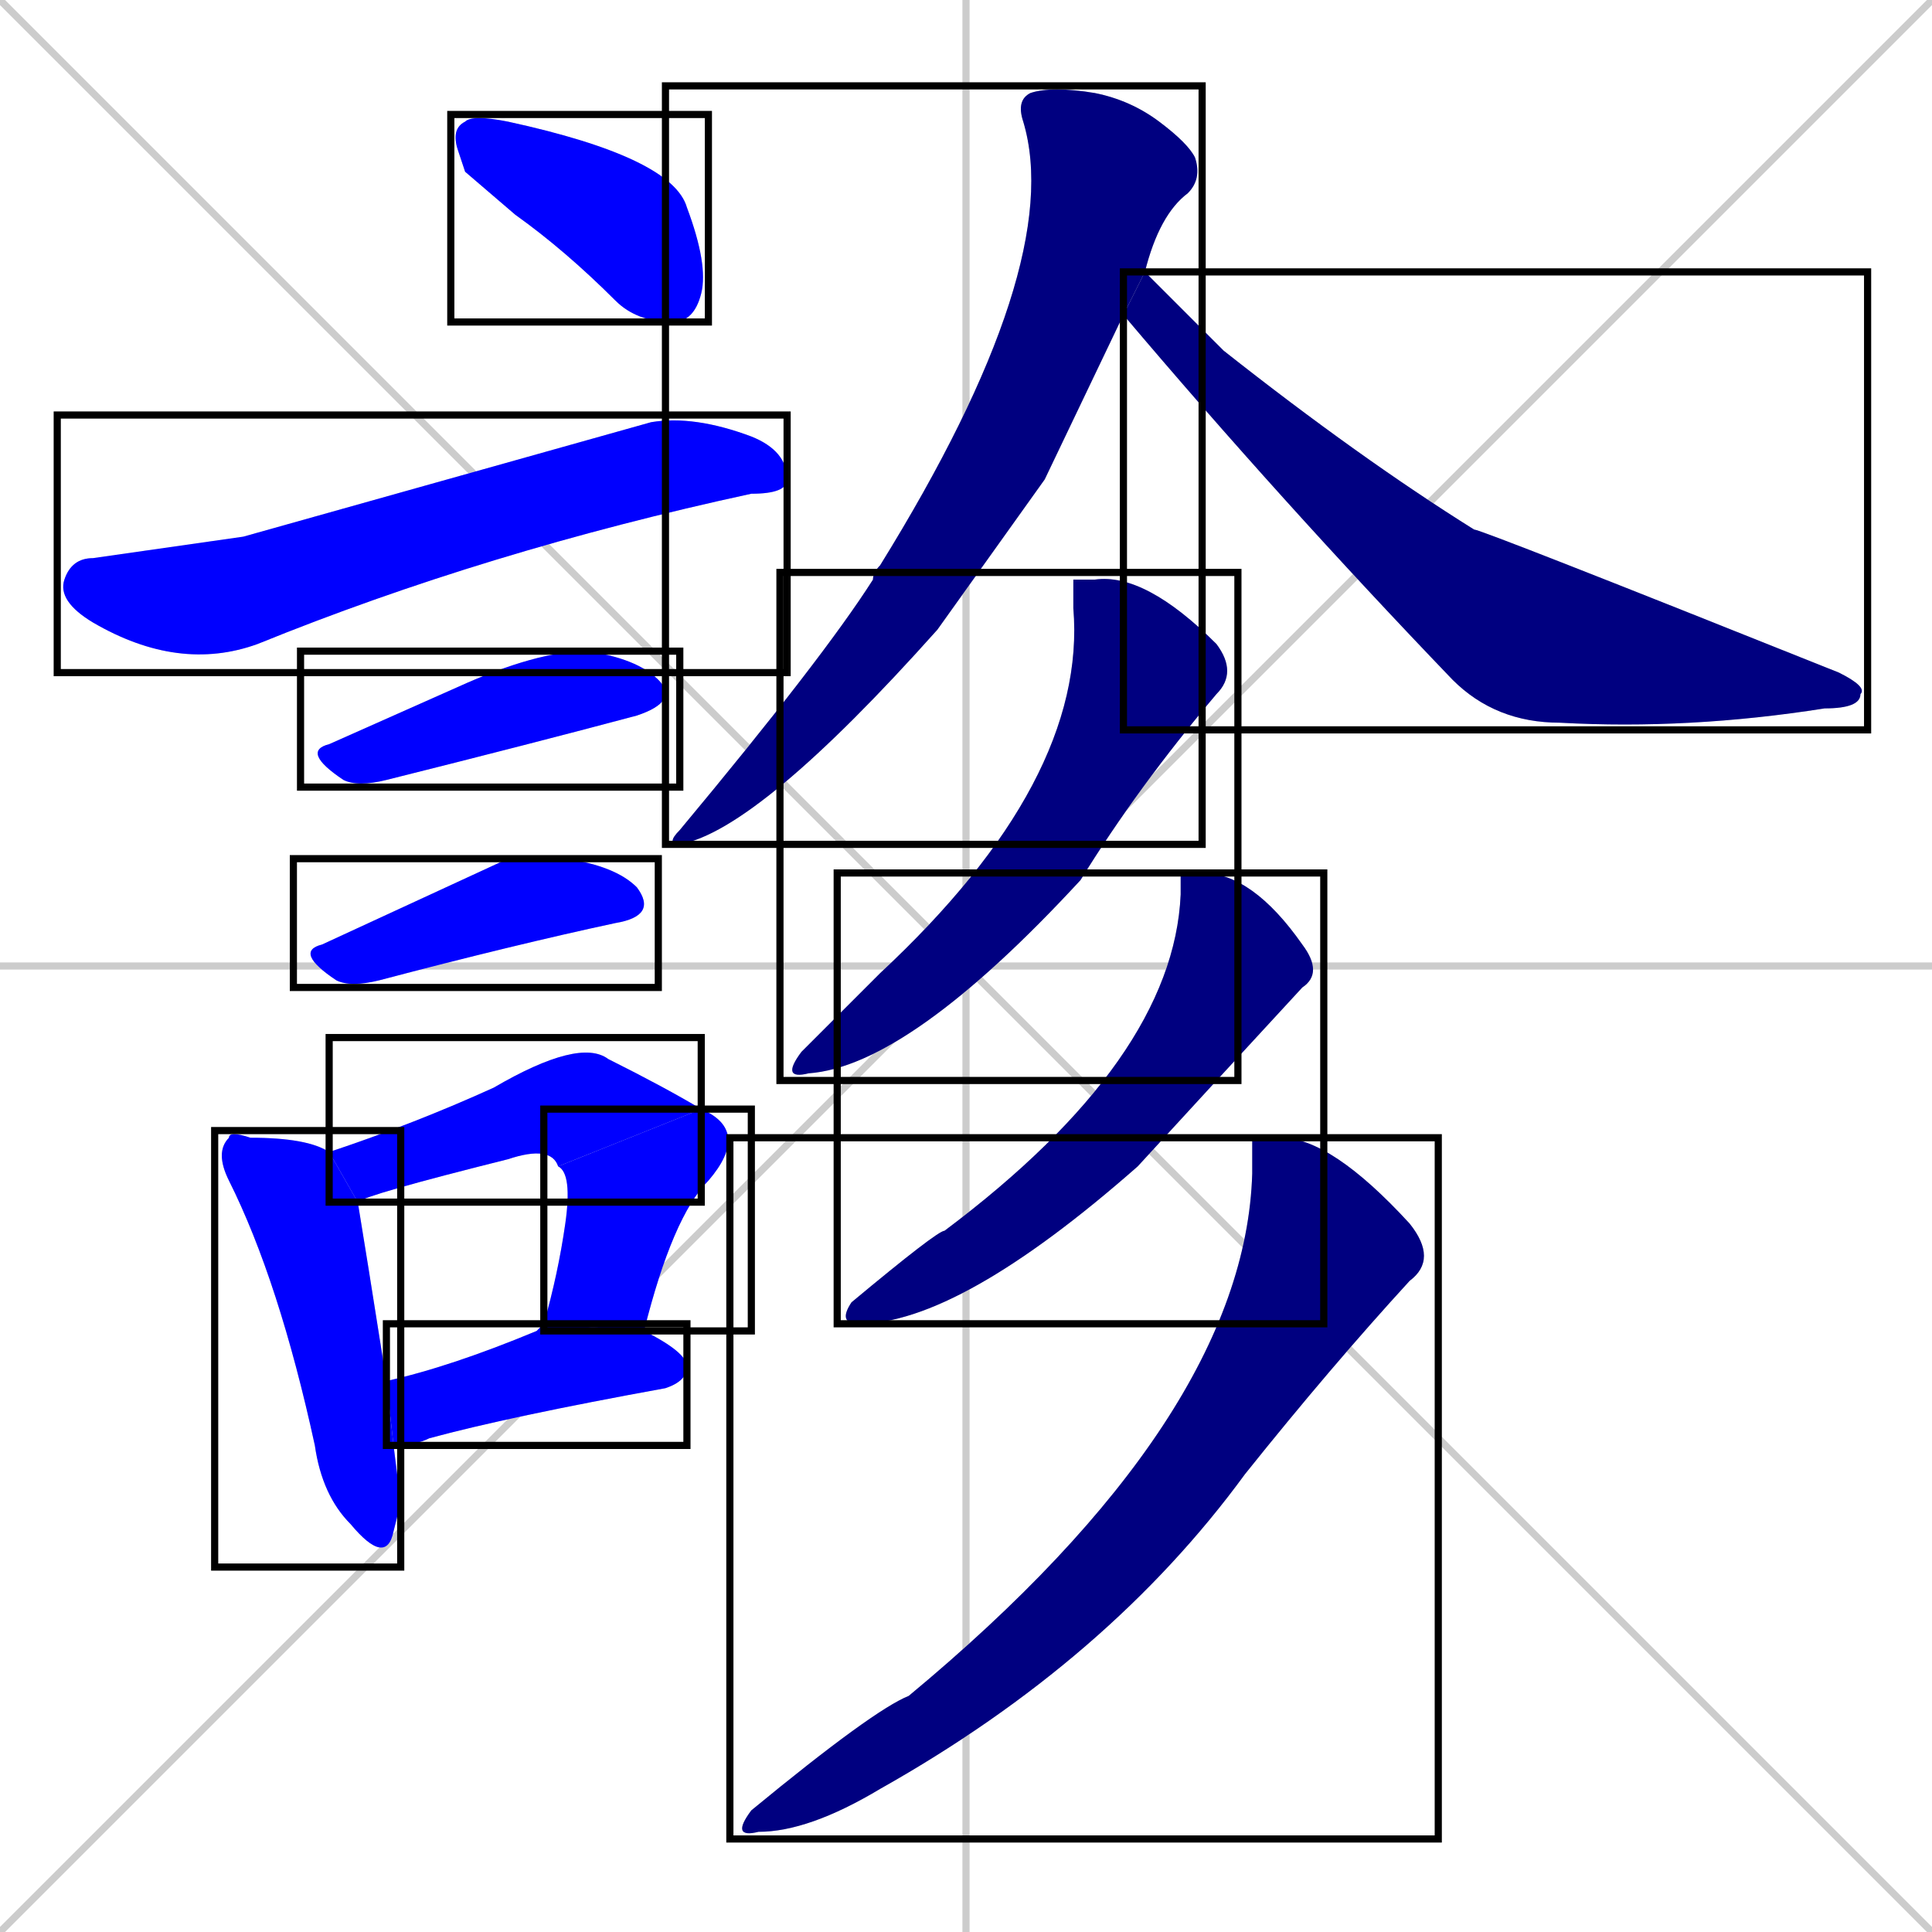 <svg xmlns="http://www.w3.org/2000/svg" xmlns:xlink="http://www.w3.org/1999/xlink" width="270" height="270"><defs><clipPath id="clip-mask-1"><use xlink:href="#rect-1" /></clipPath><clipPath id="clip-mask-2"><use xlink:href="#rect-2" /></clipPath><clipPath id="clip-mask-3"><use xlink:href="#rect-3" /></clipPath><clipPath id="clip-mask-4"><use xlink:href="#rect-4" /></clipPath><clipPath id="clip-mask-5"><use xlink:href="#rect-5" /></clipPath><clipPath id="clip-mask-6"><use xlink:href="#rect-6" /></clipPath><clipPath id="clip-mask-7"><use xlink:href="#rect-7" /></clipPath><clipPath id="clip-mask-8"><use xlink:href="#rect-8" /></clipPath><clipPath id="clip-mask-9"><use xlink:href="#rect-9" /></clipPath><clipPath id="clip-mask-10"><use xlink:href="#rect-10" /></clipPath><clipPath id="clip-mask-11"><use xlink:href="#rect-11" /></clipPath><clipPath id="clip-mask-12"><use xlink:href="#rect-12" /></clipPath><clipPath id="clip-mask-13"><use xlink:href="#rect-13" /></clipPath></defs><path d="M 0 0 L 270 270 M 270 0 L 0 270 M 135 0 L 135 270 M 0 135 L 270 135" stroke="#CCCCCC" /><path d="M 65 24 L 64 21 Q 63 18 65 17 Q 66 16 71 17 Q 94 22 96 29 Q 99 37 98 41 Q 97 45 94 45 Q 89 45 86 42 Q 79 35 72 30" fill="#CCCCCC"/><path d="M 34 75 L 91 59 Q 97 58 105 61 Q 110 63 110 67 Q 110 69 105 69 Q 68 77 36 90 Q 25 94 13 87 Q 8 84 9 81 Q 10 78 13 78" fill="#CCCCCC"/><path d="M 55 100 L 64 96 Q 75 91 82 91 Q 89 92 92 95 Q 95 98 89 100 Q 74 104 54 109 Q 50 110 48 109 Q 42 105 46 104" fill="#CCCCCC"/><path d="M 71 120 L 79 120 Q 86 121 89 124 Q 92 128 86 129 Q 72 132 53 137 Q 49 138 47 137 Q 41 133 45 132" fill="#CCCCCC"/><path d="M 56 210 L 55 214 Q 54 219 49 213 Q 45 209 44 202 Q 39 179 32 165 Q 30 161 32 159 Q 32 158 35 159 Q 43 159 46 161 L 50 168 Q 51 174 54 193 L 55 202" fill="#CCCCCC"/><path d="M 46 161 Q 58 157 69 152 Q 81 145 85 148 Q 93 152 98 155 L 78 163 Q 77 160 71 162 Q 51 167 50 168" fill="#CCCCCC"/><path d="M 76 185 Q 78 178 79 171 Q 80 164 78 163 L 98 155 Q 105 158 99 165 Q 94 170 90 186" fill="#CCCCCC"/><path d="M 54 193 Q 63 191 75 186 Q 76 185 76 185 L 90 186 Q 96 189 96 191 Q 96 193 93 194 Q 71 198 60 201 Q 58 202 55 202" fill="#CCCCCC"/><path d="M 146 67 L 131 88 Q 106 116 95 118 Q 93 118 95 116 Q 115 92 122 81 Q 122 80 123 79 Q 149 37 143 17 Q 142 14 144 13 Q 147 12 153 13 Q 158 14 162 17 Q 166 20 167 22 Q 168 25 166 27 Q 162 30 160 38 L 157 44" fill="#CCCCCC"/><path d="M 160 38 Q 164 42 171 49 Q 190 64 206 74 Q 207 74 257 94 Q 261 96 260 97 Q 260 99 255 99 Q 236 102 218 101 Q 209 101 203 95 Q 179 70 157 44" fill="#CCCCCC"/><path d="M 150 81 L 153 81 Q 160 80 170 90 Q 173 94 170 97 Q 159 110 151 123 Q 127 149 113 150 Q 109 151 112 147 Q 122 137 123 136 Q 152 109 150 85" fill="#CCCCCC"/><path d="M 165 122 L 168 122 Q 175 122 182 132 Q 185 136 182 138 Q 170 151 159 163 Q 134 185 120 185 Q 117 185 119 182 Q 131 172 132 172 Q 164 148 165 125" fill="#CCCCCC"/><path d="M 175 159 L 179 159 Q 186 159 197 171 Q 201 176 197 179 Q 186 191 174 206 Q 155 232 123 250 Q 113 256 106 256 Q 102 257 105 253 Q 122 239 127 237 Q 174 198 175 164" fill="#CCCCCC"/><path d="M 65 24 L 64 21 Q 63 18 65 17 Q 66 16 71 17 Q 94 22 96 29 Q 99 37 98 41 Q 97 45 94 45 Q 89 45 86 42 Q 79 35 72 30" fill="#0000ff" clip-path="url(#clip-mask-1)" /><path d="M 34 75 L 91 59 Q 97 58 105 61 Q 110 63 110 67 Q 110 69 105 69 Q 68 77 36 90 Q 25 94 13 87 Q 8 84 9 81 Q 10 78 13 78" fill="#0000ff" clip-path="url(#clip-mask-2)" /><path d="M 55 100 L 64 96 Q 75 91 82 91 Q 89 92 92 95 Q 95 98 89 100 Q 74 104 54 109 Q 50 110 48 109 Q 42 105 46 104" fill="#0000ff" clip-path="url(#clip-mask-3)" /><path d="M 71 120 L 79 120 Q 86 121 89 124 Q 92 128 86 129 Q 72 132 53 137 Q 49 138 47 137 Q 41 133 45 132" fill="#0000ff" clip-path="url(#clip-mask-4)" /><path d="M 56 210 L 55 214 Q 54 219 49 213 Q 45 209 44 202 Q 39 179 32 165 Q 30 161 32 159 Q 32 158 35 159 Q 43 159 46 161 L 50 168 Q 51 174 54 193 L 55 202" fill="#0000ff" clip-path="url(#clip-mask-5)" /><path d="M 46 161 Q 58 157 69 152 Q 81 145 85 148 Q 93 152 98 155 L 78 163 Q 77 160 71 162 Q 51 167 50 168" fill="#0000ff" clip-path="url(#clip-mask-6)" /><path d="M 76 185 Q 78 178 79 171 Q 80 164 78 163 L 98 155 Q 105 158 99 165 Q 94 170 90 186" fill="#0000ff" clip-path="url(#clip-mask-7)" /><path d="M 54 193 Q 63 191 75 186 Q 76 185 76 185 L 90 186 Q 96 189 96 191 Q 96 193 93 194 Q 71 198 60 201 Q 58 202 55 202" fill="#0000ff" clip-path="url(#clip-mask-8)" /><path d="M 146 67 L 131 88 Q 106 116 95 118 Q 93 118 95 116 Q 115 92 122 81 Q 122 80 123 79 Q 149 37 143 17 Q 142 14 144 13 Q 147 12 153 13 Q 158 14 162 17 Q 166 20 167 22 Q 168 25 166 27 Q 162 30 160 38 L 157 44" fill="#000080" clip-path="url(#clip-mask-9)" /><path d="M 160 38 Q 164 42 171 49 Q 190 64 206 74 Q 207 74 257 94 Q 261 96 260 97 Q 260 99 255 99 Q 236 102 218 101 Q 209 101 203 95 Q 179 70 157 44" fill="#000080" clip-path="url(#clip-mask-10)" /><path d="M 150 81 L 153 81 Q 160 80 170 90 Q 173 94 170 97 Q 159 110 151 123 Q 127 149 113 150 Q 109 151 112 147 Q 122 137 123 136 Q 152 109 150 85" fill="#000080" clip-path="url(#clip-mask-11)" /><path d="M 165 122 L 168 122 Q 175 122 182 132 Q 185 136 182 138 Q 170 151 159 163 Q 134 185 120 185 Q 117 185 119 182 Q 131 172 132 172 Q 164 148 165 125" fill="#000080" clip-path="url(#clip-mask-12)" /><path d="M 175 159 L 179 159 Q 186 159 197 171 Q 201 176 197 179 Q 186 191 174 206 Q 155 232 123 250 Q 113 256 106 256 Q 102 257 105 253 Q 122 239 127 237 Q 174 198 175 164" fill="#000080" clip-path="url(#clip-mask-13)" /><rect x="63" y="16" width="36" height="29" id="rect-1" fill="transparent" stroke="#000000"><animate attributeName="x" from="27" to="63" dur="0.133" begin="0; animate13.end + 1s" id="animate1" fill="freeze"/></rect><rect x="8" y="58" width="102" height="36" id="rect-2" fill="transparent" stroke="#000000"><set attributeName="x" to="-94" begin="0; animate13.end + 1s" /><animate attributeName="x" from="-94" to="8" dur="0.378" begin="animate1.end + 0.5" id="animate2" fill="freeze"/></rect><rect x="42" y="91" width="53" height="19" id="rect-3" fill="transparent" stroke="#000000"><set attributeName="x" to="-11" begin="0; animate13.end + 1s" /><animate attributeName="x" from="-11" to="42" dur="0.196" begin="animate2.end + 0.5" id="animate3" fill="freeze"/></rect><rect x="41" y="120" width="51" height="18" id="rect-4" fill="transparent" stroke="#000000"><set attributeName="x" to="-10" begin="0; animate13.end + 1s" /><animate attributeName="x" from="-10" to="41" dur="0.189" begin="animate3.end + 0.5" id="animate4" fill="freeze"/></rect><rect x="30" y="158" width="26" height="61" id="rect-5" fill="transparent" stroke="#000000"><set attributeName="y" to="97" begin="0; animate13.end + 1s" /><animate attributeName="y" from="97" to="158" dur="0.226" begin="animate4.end + 0.5" id="animate5" fill="freeze"/></rect><rect x="46" y="145" width="52" height="23" id="rect-6" fill="transparent" stroke="#000000"><set attributeName="x" to="-6" begin="0; animate13.end + 1s" /><animate attributeName="x" from="-6" to="46" dur="0.193" begin="animate5.end + 0.5" id="animate6" fill="freeze"/></rect><rect x="76" y="155" width="29" height="31" id="rect-7" fill="transparent" stroke="#000000"><set attributeName="y" to="124" begin="0; animate13.end + 1s" /><animate attributeName="y" from="124" to="155" dur="0.115" begin="animate6.end" id="animate7" fill="freeze"/></rect><rect x="54" y="185" width="42" height="17" id="rect-8" fill="transparent" stroke="#000000"><set attributeName="x" to="12" begin="0; animate13.end + 1s" /><animate attributeName="x" from="12" to="54" dur="0.156" begin="animate7.end + 0.5" id="animate8" fill="freeze"/></rect><rect x="93" y="12" width="75" height="106" id="rect-9" fill="transparent" stroke="#000000"><set attributeName="y" to="-94" begin="0; animate13.end + 1s" /><animate attributeName="y" from="-94" to="12" dur="0.393" begin="animate8.end + 0.5" id="animate9" fill="freeze"/></rect><rect x="157" y="38" width="104" height="64" id="rect-10" fill="transparent" stroke="#000000"><set attributeName="x" to="53" begin="0; animate13.end + 1s" /><animate attributeName="x" from="53" to="157" dur="0.385" begin="animate9.end + 0.5" id="animate10" fill="freeze"/></rect><rect x="109" y="80" width="64" height="71" id="rect-11" fill="transparent" stroke="#000000"><set attributeName="y" to="9" begin="0; animate13.end + 1s" /><animate attributeName="y" from="9" to="80" dur="0.263" begin="animate10.end + 0.5" id="animate11" fill="freeze"/></rect><rect x="117" y="122" width="68" height="63" id="rect-12" fill="transparent" stroke="#000000"><set attributeName="y" to="59" begin="0; animate13.end + 1s" /><animate attributeName="y" from="59" to="122" dur="0.233" begin="animate11.end + 0.5" id="animate12" fill="freeze"/></rect><rect x="102" y="159" width="99" height="98" id="rect-13" fill="transparent" stroke="#000000"><set attributeName="y" to="61" begin="0; animate13.end + 1s" /><animate attributeName="y" from="61" to="159" dur="0.363" begin="animate12.end + 0.5" id="animate13" fill="freeze"/></rect></svg>